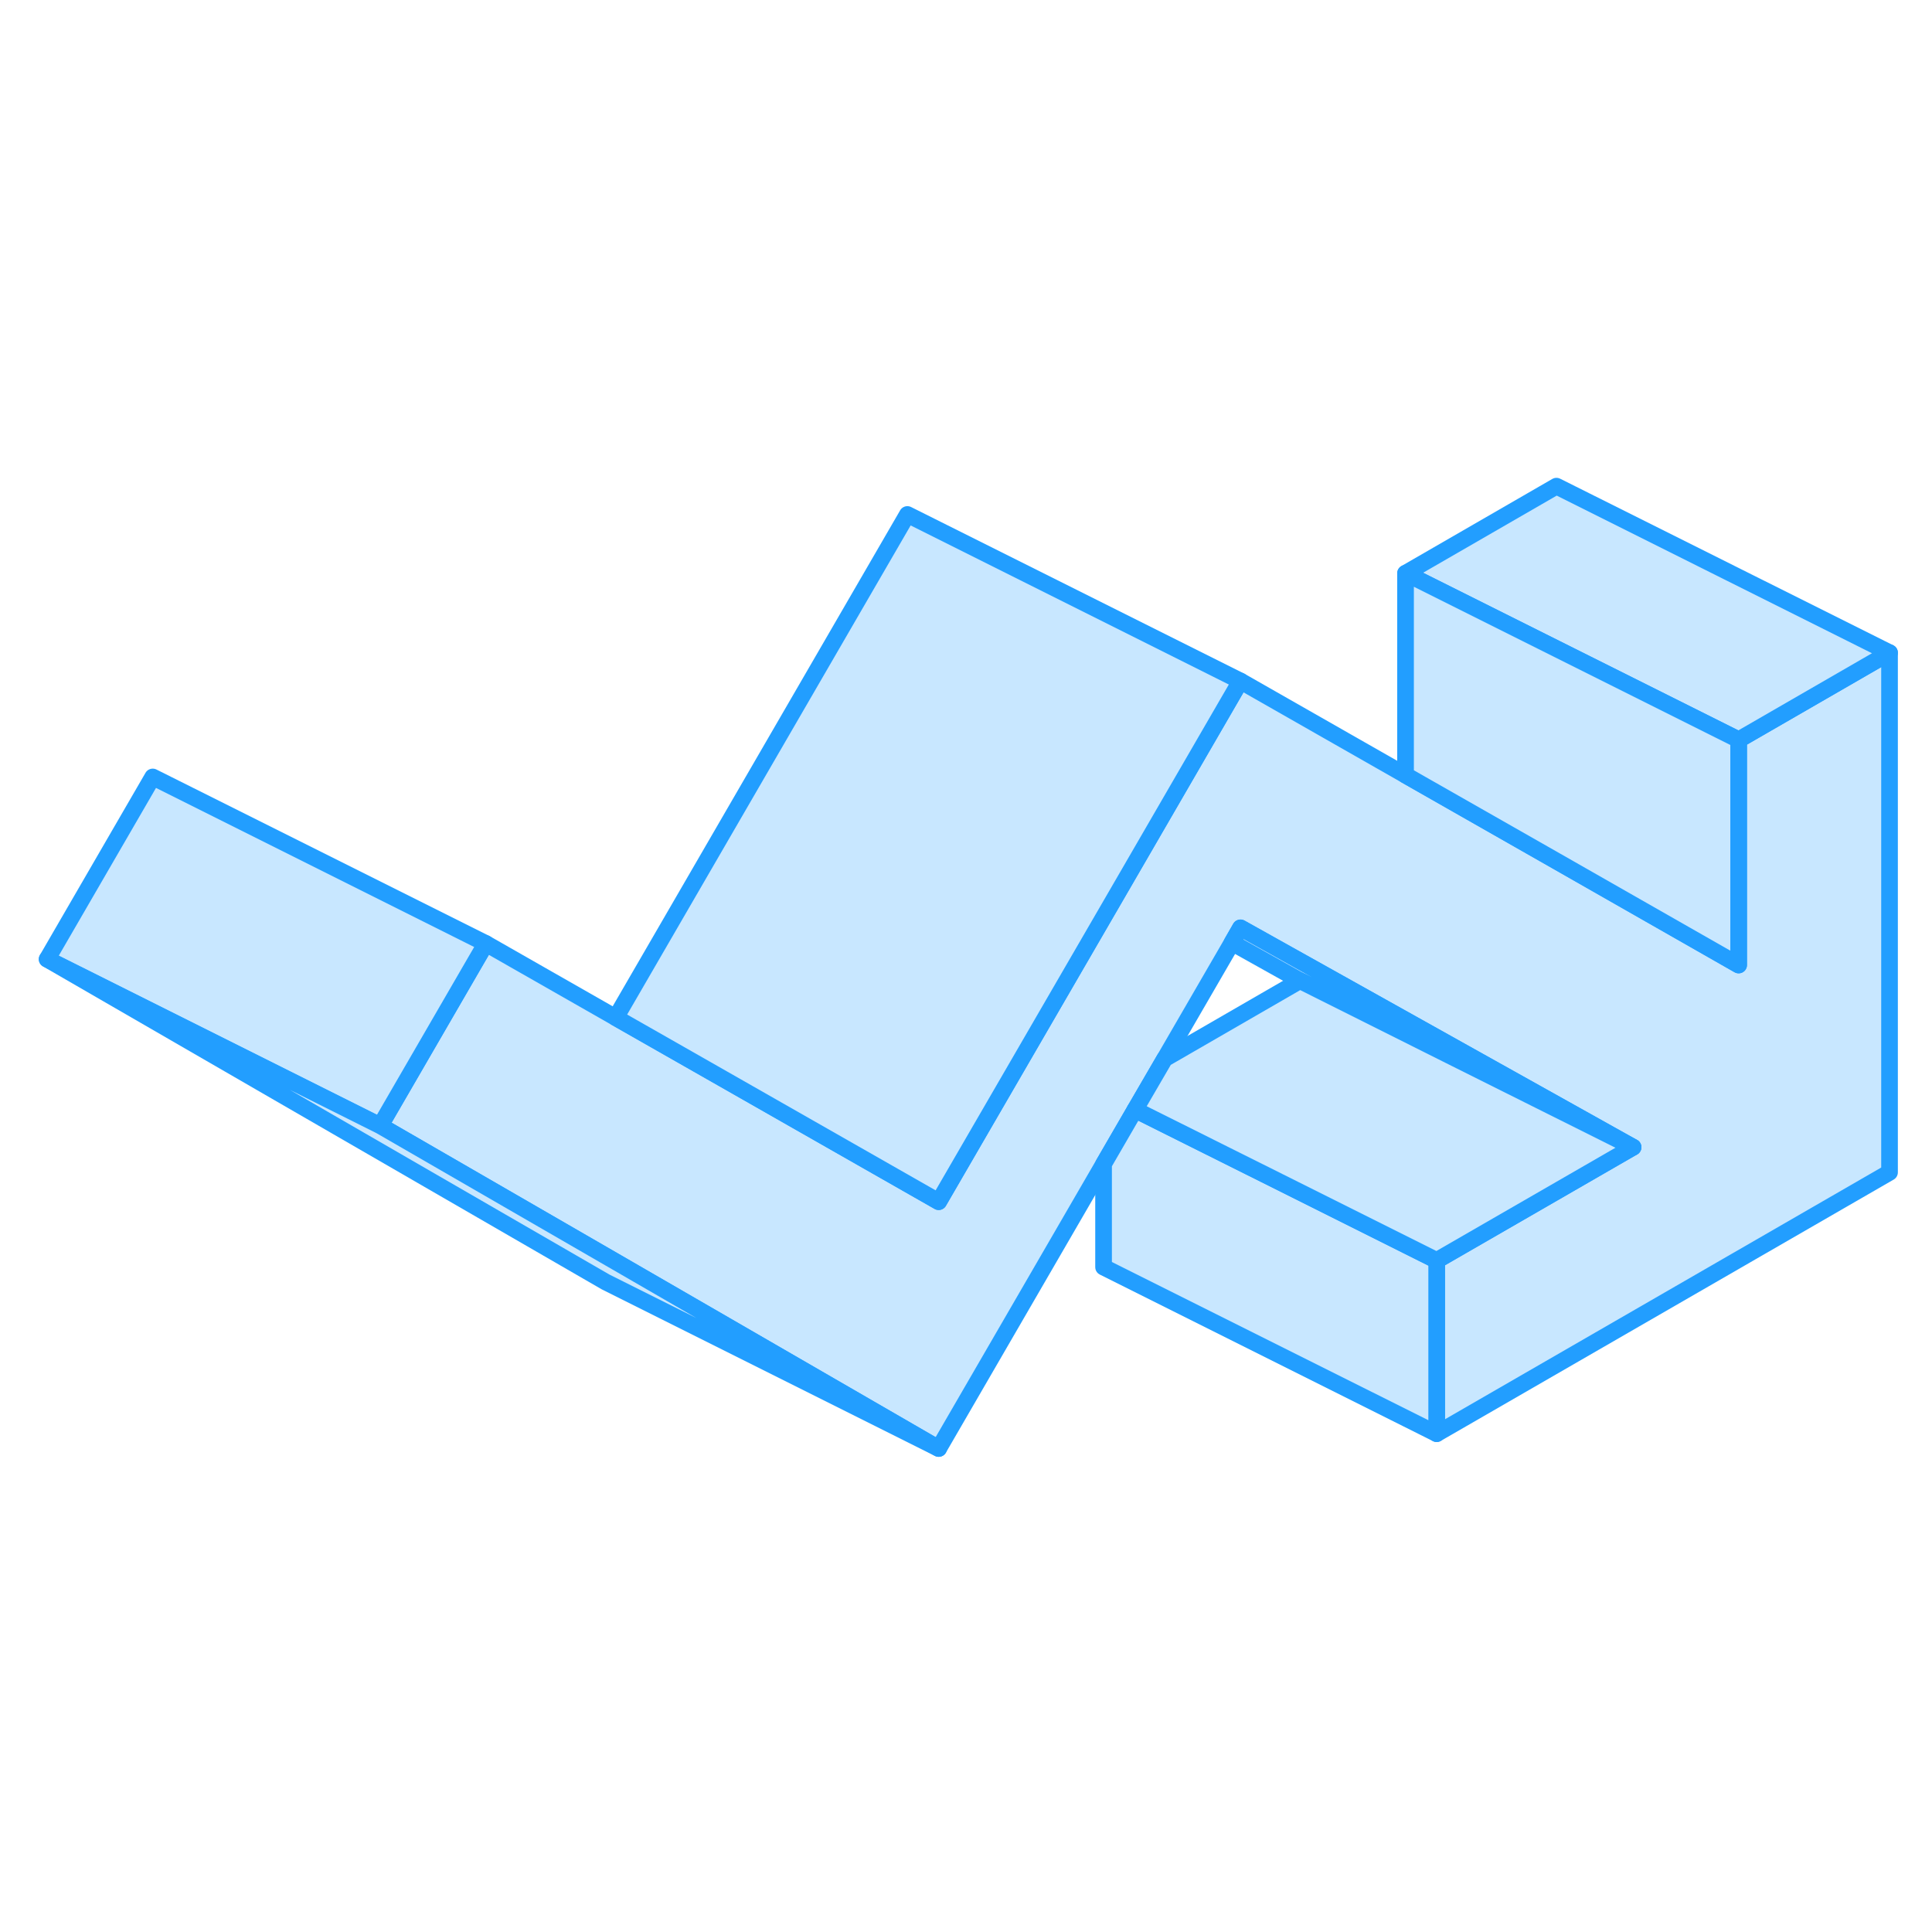 <svg width="48" height="48" viewBox="0 0 116 62" fill="#c8e7ff" xmlns="http://www.w3.org/2000/svg" stroke-width="1px" stroke-linecap="round" stroke-linejoin="round"><path d="M113.45 12.19V43.39L86.26 59.08V48.68L98.05 41.88L88.24 36.4L74.48 28.71L73.97 29.6L69.93 36.57L68.15 39.63L66.26 42.89L56.36 59.97L37.04 48.8L22.83 40.59L28.56 30.7L29.17 29.65L36.97 34.1L43.43 37.78L56.36 45.15L67.48 25.97L73.87 14.94L74.48 13.89L84.39 19.54L93.45 24.7L104.39 30.94V17.42L113.45 12.19Z" stroke="#229EFF" stroke-linejoin="round"/><path d="M86.26 48.68V59.08L66.26 49.08V42.89L68.15 39.63L75.92 43.51L86.26 48.68Z" stroke="#229EFF" stroke-linejoin="round"/><path d="M29.17 29.65L28.56 30.7L22.83 40.59L2.83 30.59L9.17 19.65L29.17 29.65Z" stroke="#229EFF" stroke-linejoin="round"/><path d="M56.36 59.97L36.36 49.97L2.83 30.59L22.83 40.59L37.04 48.8L56.36 59.97Z" stroke="#229EFF" stroke-linejoin="round"/><path d="M74.48 13.89L73.87 14.94L67.48 25.97L56.36 45.15L43.43 37.78L36.97 34.1L54.48 3.89L74.48 13.89Z" stroke="#229EFF" stroke-linejoin="round"/><path d="M113.451 12.19L104.391 17.42L93.451 11.95L84.391 7.42L93.451 2.19L113.451 12.19Z" stroke="#229EFF" stroke-linejoin="round"/><path d="M104.391 17.42V30.94L93.451 24.7L84.391 19.54V7.42L93.451 11.95L104.391 17.42Z" stroke="#229EFF" stroke-linejoin="round"/><path d="M98.05 41.88L87.7 36.71L78.05 31.88L73.97 29.6L74.48 28.71L88.24 36.4L98.05 41.88Z" stroke="#229EFF" stroke-linejoin="round"/><path d="M98.05 41.88L86.26 48.68L75.92 43.51L68.15 39.63L69.93 36.57L78.05 31.88L87.7 36.71L98.05 41.88Z" stroke="#229EFF" stroke-linejoin="round"/></svg>